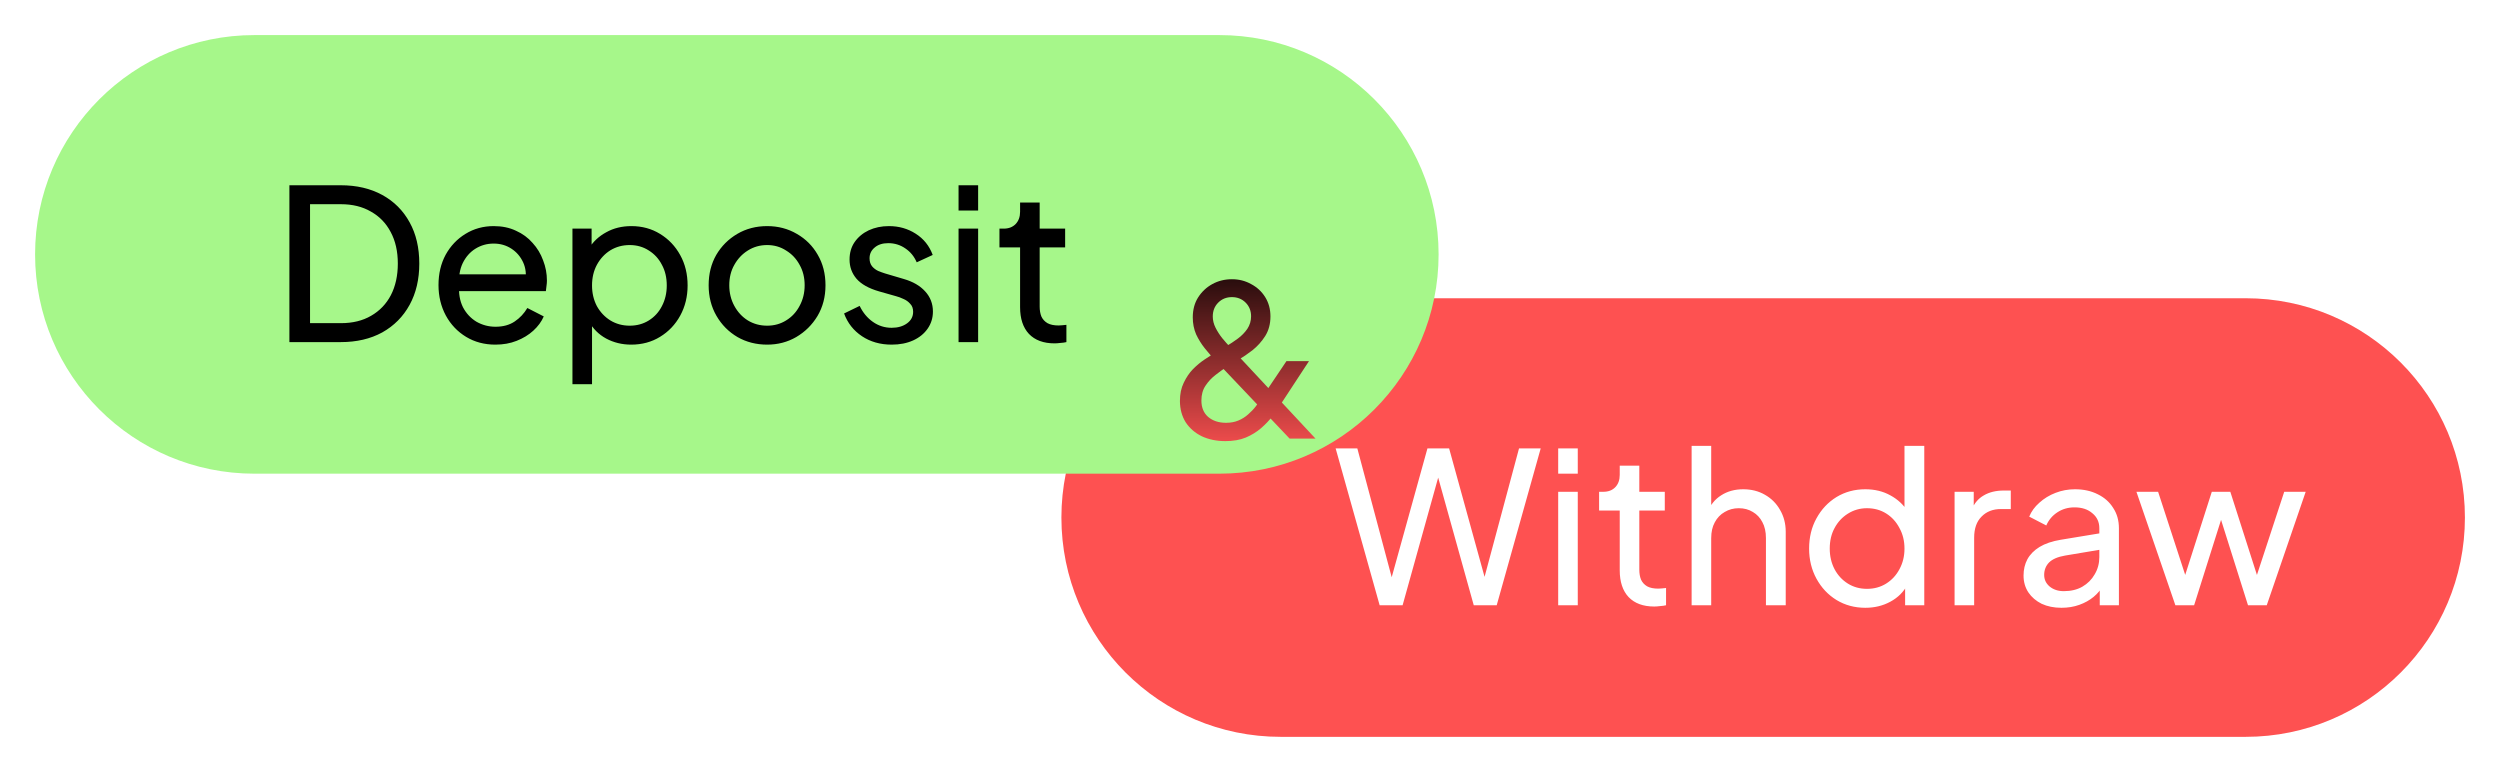 <svg width="285" height="88" viewBox="0 0 285 88" fill="none" xmlns="http://www.w3.org/2000/svg">
<g filter="url(#filter0_d_337_57)">
<path d="M121 55C121 41.193 132.193 30 146 30H256C269.807 30 281 41.193 281 55C281 68.807 269.807 80 256 80H146C132.193 80 121 68.807 121 55Z" fill="#FE5151"/>
<path d="M157.28 65L152.264 47.12H154.736L158.936 62.864H158.36L162.728 47.12H165.2L169.544 62.864H168.944L173.168 47.12H175.64L170.624 65H168.008L163.64 49.328H164.264L159.896 65H157.28ZM177.634 65V52.064H179.866V65H177.634ZM177.634 50V47.12H179.866V50H177.634ZM188.586 65.144C187.322 65.144 186.346 64.784 185.658 64.064C184.986 63.344 184.65 62.328 184.65 61.016V54.2H182.298V52.064H182.778C183.354 52.064 183.81 51.888 184.146 51.536C184.482 51.184 184.65 50.72 184.65 50.144V49.088H186.882V52.064H189.786V54.2H186.882V60.944C186.882 61.376 186.946 61.752 187.074 62.072C187.218 62.392 187.45 62.648 187.77 62.84C188.09 63.016 188.514 63.104 189.042 63.104C189.154 63.104 189.29 63.096 189.45 63.08C189.626 63.064 189.786 63.048 189.93 63.032V65C189.722 65.048 189.49 65.08 189.234 65.096C188.978 65.128 188.762 65.144 188.586 65.144ZM192.845 65V46.832H195.077V54.584L194.669 54.368C194.989 53.552 195.501 52.92 196.205 52.472C196.925 52.008 197.765 51.776 198.725 51.776C199.653 51.776 200.477 51.984 201.197 52.4C201.933 52.816 202.509 53.392 202.925 54.128C203.357 54.864 203.573 55.696 203.573 56.624V65H201.317V57.344C201.317 56.624 201.181 56.016 200.909 55.52C200.653 55.024 200.293 54.64 199.829 54.368C199.365 54.08 198.829 53.936 198.221 53.936C197.629 53.936 197.093 54.08 196.613 54.368C196.133 54.64 195.757 55.032 195.485 55.544C195.213 56.04 195.077 56.64 195.077 57.344V65H192.845ZM212.647 65.288C211.431 65.288 210.335 64.992 209.359 64.4C208.399 63.808 207.639 63 207.079 61.976C206.519 60.952 206.239 59.808 206.239 58.544C206.239 57.248 206.519 56.096 207.079 55.088C207.639 54.064 208.399 53.256 209.359 52.664C210.335 52.072 211.431 51.776 212.647 51.776C213.719 51.776 214.671 52.008 215.503 52.472C216.335 52.92 216.991 53.528 217.471 54.296L217.111 54.848V46.832H219.367V65H217.183V62.24L217.471 62.624C217.023 63.472 216.367 64.128 215.503 64.592C214.655 65.056 213.703 65.288 212.647 65.288ZM212.839 63.128C213.655 63.128 214.383 62.928 215.023 62.528C215.663 62.128 216.167 61.584 216.535 60.896C216.919 60.192 217.111 59.408 217.111 58.544C217.111 57.664 216.919 56.88 216.535 56.192C216.167 55.488 215.663 54.936 215.023 54.536C214.383 54.136 213.655 53.936 212.839 53.936C212.039 53.936 211.311 54.144 210.655 54.56C210.015 54.96 209.511 55.504 209.143 56.192C208.775 56.864 208.591 57.648 208.591 58.544C208.591 59.408 208.775 60.192 209.143 60.896C209.511 61.584 210.015 62.128 210.655 62.528C211.295 62.928 212.023 63.128 212.839 63.128ZM222.822 65V52.064H225.006V54.44L224.766 54.104C225.07 53.368 225.534 52.824 226.158 52.472C226.782 52.104 227.542 51.92 228.438 51.92H229.23V54.032H228.102C227.19 54.032 226.454 54.32 225.894 54.896C225.334 55.456 225.054 56.256 225.054 57.296V65H222.822ZM235.004 65.288C234.156 65.288 233.404 65.136 232.748 64.832C232.108 64.512 231.604 64.08 231.236 63.536C230.868 62.976 230.684 62.336 230.684 61.616C230.684 60.928 230.828 60.312 231.116 59.768C231.42 59.208 231.884 58.736 232.508 58.352C233.148 57.968 233.948 57.696 234.908 57.536L239.708 56.744V58.616L235.412 59.336C234.58 59.48 233.972 59.744 233.588 60.128C233.22 60.512 233.036 60.984 233.036 61.544C233.036 62.072 233.244 62.512 233.66 62.864C234.092 63.216 234.628 63.392 235.268 63.392C236.084 63.392 236.788 63.224 237.38 62.888C237.988 62.536 238.46 62.064 238.796 61.472C239.148 60.88 239.324 60.224 239.324 59.504V56.216C239.324 55.512 239.06 54.944 238.532 54.512C238.02 54.064 237.34 53.84 236.492 53.84C235.756 53.84 235.1 54.032 234.524 54.416C233.964 54.784 233.548 55.28 233.276 55.904L231.332 54.896C231.572 54.304 231.956 53.776 232.484 53.312C233.012 52.832 233.628 52.456 234.332 52.184C235.036 51.912 235.772 51.776 236.54 51.776C237.532 51.776 238.404 51.968 239.156 52.352C239.908 52.72 240.492 53.24 240.908 53.912C241.34 54.568 241.556 55.336 241.556 56.216V65H239.372V62.552L239.78 62.696C239.508 63.208 239.14 63.656 238.676 64.04C238.212 64.424 237.668 64.728 237.044 64.952C236.42 65.176 235.74 65.288 235.004 65.288ZM247.993 65L243.553 52.064H246.025L249.553 62.888L248.689 62.864L252.145 52.064H254.257L257.713 62.864L256.849 62.888L260.401 52.064H262.849L258.409 65H256.273L252.865 54.2H253.537L250.129 65H247.993Z" fill="white"/>
<path d="M4 25C4 11.193 15.193 0 29 0H139C152.807 0 164 11.193 164 25C164 38.807 152.807 50 139 50H98.463H29C15.193 50 4 38.807 4 25Z" fill="#A6F78A"/>
<path d="M32.992 35V17.12H38.848C40.656 17.12 42.232 17.488 43.576 18.224C44.92 18.96 45.96 20 46.696 21.344C47.432 22.672 47.8 24.24 47.8 26.048C47.8 27.84 47.432 29.408 46.696 30.752C45.96 32.096 44.92 33.144 43.576 33.896C42.232 34.632 40.656 35 38.848 35H32.992ZM35.344 32.84H38.872C40.2 32.84 41.344 32.56 42.304 32C43.28 31.44 44.032 30.656 44.56 29.648C45.088 28.624 45.352 27.424 45.352 26.048C45.352 24.656 45.08 23.456 44.536 22.448C44.008 21.44 43.256 20.664 42.28 20.12C41.32 19.56 40.184 19.28 38.872 19.28H35.344V32.84ZM56.469 35.288C55.221 35.288 54.109 34.992 53.133 34.4C52.157 33.808 51.389 33 50.829 31.976C50.269 30.936 49.989 29.776 49.989 28.496C49.989 27.2 50.261 26.048 50.805 25.04C51.365 24.032 52.117 23.24 53.061 22.664C54.021 22.072 55.093 21.776 56.277 21.776C57.237 21.776 58.085 21.952 58.821 22.304C59.573 22.64 60.205 23.104 60.717 23.696C61.245 24.272 61.645 24.936 61.917 25.688C62.205 26.424 62.349 27.192 62.349 27.992C62.349 28.168 62.333 28.368 62.301 28.592C62.285 28.8 62.261 29 62.229 29.192H51.621V27.272H60.933L59.877 28.136C60.021 27.304 59.941 26.56 59.637 25.904C59.333 25.248 58.885 24.728 58.293 24.344C57.701 23.96 57.029 23.768 56.277 23.768C55.525 23.768 54.837 23.96 54.213 24.344C53.589 24.728 53.101 25.28 52.749 26C52.413 26.704 52.277 27.544 52.341 28.52C52.277 29.464 52.421 30.296 52.773 31.016C53.141 31.72 53.653 32.272 54.309 32.672C54.981 33.056 55.709 33.248 56.493 33.248C57.357 33.248 58.085 33.048 58.677 32.648C59.269 32.248 59.749 31.736 60.117 31.112L61.989 32.072C61.733 32.664 61.333 33.208 60.789 33.704C60.261 34.184 59.629 34.568 58.893 34.856C58.173 35.144 57.365 35.288 56.469 35.288ZM65.259 39.8V22.064H67.443V24.848L67.155 24.296C67.635 23.528 68.291 22.92 69.123 22.472C69.955 22.008 70.907 21.776 71.979 21.776C73.195 21.776 74.283 22.072 75.243 22.664C76.219 23.256 76.987 24.064 77.547 25.088C78.107 26.096 78.387 27.248 78.387 28.544C78.387 29.808 78.107 30.952 77.547 31.976C76.987 33 76.219 33.808 75.243 34.4C74.283 34.992 73.187 35.288 71.955 35.288C70.915 35.288 69.963 35.056 69.099 34.592C68.251 34.128 67.595 33.472 67.131 32.624L67.491 32.24V39.8H65.259ZM71.787 33.128C72.603 33.128 73.331 32.928 73.971 32.528C74.611 32.128 75.107 31.584 75.459 30.896C75.827 30.192 76.011 29.408 76.011 28.544C76.011 27.648 75.827 26.864 75.459 26.192C75.107 25.504 74.611 24.96 73.971 24.56C73.331 24.144 72.603 23.936 71.787 23.936C70.971 23.936 70.235 24.136 69.579 24.536C68.939 24.936 68.427 25.488 68.043 26.192C67.675 26.88 67.491 27.664 67.491 28.544C67.491 29.408 67.675 30.192 68.043 30.896C68.427 31.584 68.939 32.128 69.579 32.528C70.235 32.928 70.971 33.128 71.787 33.128ZM87.458 35.288C86.21 35.288 85.082 35 84.074 34.424C83.066 33.832 82.266 33.024 81.674 32C81.082 30.976 80.786 29.816 80.786 28.52C80.786 27.224 81.074 26.072 81.65 25.064C82.242 24.056 83.042 23.256 84.05 22.664C85.058 22.072 86.194 21.776 87.458 21.776C88.706 21.776 89.834 22.072 90.842 22.664C91.85 23.24 92.642 24.032 93.218 25.04C93.81 26.048 94.106 27.208 94.106 28.52C94.106 29.832 93.802 31 93.194 32.024C92.586 33.032 91.778 33.832 90.77 34.424C89.778 35 88.674 35.288 87.458 35.288ZM87.458 33.128C88.258 33.128 88.978 32.928 89.618 32.528C90.274 32.128 90.786 31.576 91.154 30.872C91.538 30.168 91.73 29.384 91.73 28.52C91.73 27.64 91.538 26.864 91.154 26.192C90.786 25.504 90.274 24.96 89.618 24.56C88.978 24.144 88.258 23.936 87.458 23.936C86.642 23.936 85.906 24.144 85.25 24.56C84.61 24.96 84.098 25.504 83.714 26.192C83.33 26.864 83.138 27.64 83.138 28.52C83.138 29.384 83.33 30.168 83.714 30.872C84.098 31.576 84.61 32.128 85.25 32.528C85.906 32.928 86.642 33.128 87.458 33.128ZM101.649 35.288C100.353 35.288 99.225 34.968 98.265 34.328C97.305 33.688 96.625 32.824 96.225 31.736L98.001 30.872C98.369 31.64 98.873 32.248 99.513 32.696C100.153 33.144 100.865 33.368 101.649 33.368C102.353 33.368 102.937 33.2 103.401 32.864C103.865 32.528 104.097 32.088 104.097 31.544C104.097 31.16 103.985 30.856 103.761 30.632C103.553 30.392 103.297 30.208 102.993 30.08C102.689 29.936 102.409 29.832 102.153 29.768L100.209 29.216C99.041 28.88 98.185 28.4 97.641 27.776C97.113 27.152 96.849 26.424 96.849 25.592C96.849 24.824 97.041 24.16 97.425 23.6C97.825 23.024 98.361 22.576 99.033 22.256C99.721 21.936 100.489 21.776 101.337 21.776C102.473 21.776 103.489 22.064 104.385 22.64C105.297 23.216 105.945 24.024 106.329 25.064L104.505 25.904C104.217 25.232 103.785 24.704 103.209 24.32C102.633 23.92 101.985 23.72 101.265 23.72C100.609 23.72 100.089 23.888 99.705 24.224C99.321 24.544 99.129 24.952 99.129 25.448C99.129 25.816 99.225 26.12 99.417 26.36C99.609 26.584 99.841 26.76 100.113 26.888C100.385 27 100.649 27.096 100.905 27.176L103.017 27.8C104.073 28.104 104.889 28.576 105.465 29.216C106.057 29.856 106.353 30.624 106.353 31.52C106.353 32.24 106.153 32.888 105.753 33.464C105.353 34.04 104.801 34.488 104.097 34.808C103.393 35.128 102.577 35.288 101.649 35.288ZM109.275 35V22.064H111.507V35H109.275ZM109.275 20V17.12H111.507V20H109.275ZM120.226 35.144C118.962 35.144 117.986 34.784 117.298 34.064C116.626 33.344 116.29 32.328 116.29 31.016V24.2H113.938V22.064H114.418C114.994 22.064 115.45 21.888 115.786 21.536C116.122 21.184 116.29 20.72 116.29 20.144V19.088H118.522V22.064H121.426V24.2H118.522V30.944C118.522 31.376 118.586 31.752 118.714 32.072C118.858 32.392 119.09 32.648 119.41 32.84C119.73 33.016 120.154 33.104 120.682 33.104C120.794 33.104 120.93 33.096 121.09 33.08C121.266 33.064 121.426 33.048 121.57 33.032V35C121.362 35.048 121.13 35.08 120.874 35.096C120.618 35.128 120.402 35.144 120.226 35.144Z" fill="black"/>
<path d="M139.696 46.288C138.688 46.288 137.792 46.104 137.008 45.736C136.224 45.352 135.608 44.816 135.16 44.128C134.728 43.424 134.512 42.616 134.512 41.704C134.512 40.92 134.656 40.232 134.944 39.64C135.232 39.032 135.584 38.512 136 38.08C136.432 37.648 136.864 37.288 137.296 37C137.744 36.696 138.112 36.456 138.4 36.28L139.768 35.488C140.232 35.216 140.68 34.92 141.112 34.6C141.544 34.28 141.904 33.912 142.192 33.496C142.48 33.064 142.624 32.584 142.624 32.056C142.624 31.432 142.416 30.912 142 30.496C141.584 30.08 141.064 29.872 140.44 29.872C139.816 29.872 139.296 30.08 138.88 30.496C138.464 30.912 138.256 31.44 138.256 32.08C138.256 32.512 138.36 32.936 138.568 33.352C138.776 33.768 139.032 34.168 139.336 34.552C139.64 34.92 139.944 35.264 140.248 35.584L149.968 46H147.016L138.496 37.024C138.112 36.624 137.728 36.184 137.344 35.704C136.96 35.224 136.632 34.696 136.36 34.12C136.104 33.528 135.976 32.88 135.976 32.176C135.976 31.312 136.176 30.56 136.576 29.92C136.992 29.264 137.536 28.752 138.208 28.384C138.88 28.016 139.624 27.832 140.44 27.832C141.24 27.832 141.968 28.016 142.624 28.384C143.296 28.736 143.832 29.232 144.232 29.872C144.632 30.512 144.832 31.248 144.832 32.08C144.832 32.928 144.632 33.672 144.232 34.312C143.832 34.936 143.352 35.472 142.792 35.92C142.232 36.352 141.704 36.712 141.208 37L139.864 37.816C139.464 38.072 139.04 38.376 138.592 38.728C138.144 39.064 137.76 39.472 137.44 39.952C137.12 40.416 136.96 40.984 136.96 41.656C136.96 42.456 137.216 43.08 137.728 43.528C138.256 43.976 138.936 44.2 139.768 44.2C140.296 44.2 140.768 44.112 141.184 43.936C141.6 43.76 141.968 43.528 142.288 43.24C142.624 42.952 142.92 42.64 143.176 42.304C143.432 41.952 143.672 41.608 143.896 41.272L146.656 37.168H149.224L145.984 42.112C145.744 42.512 145.44 42.952 145.072 43.432C144.704 43.912 144.272 44.368 143.776 44.8C143.28 45.232 142.696 45.592 142.024 45.88C141.368 46.152 140.592 46.288 139.696 46.288Z" fill="url(#paint0_linear_337_57)"/>
</g>
<defs>
<filter id="filter0_d_337_57" x="0" y="0" width="285" height="88" filterUnits="userSpaceOnUse" color-interpolation-filters="sRGB">
<feFlood flood-opacity="0" result="BackgroundImageFix"/>
<feColorMatrix in="SourceAlpha" type="matrix" values="0 0 0 0 0 0 0 0 0 0 0 0 0 0 0 0 0 0 127 0" result="hardAlpha"/>
<feOffset dy="4"/>
<feGaussianBlur stdDeviation="2"/>
<feComposite in2="hardAlpha" operator="out"/>
<feColorMatrix type="matrix" values="0 0 0 0 0 0 0 0 0 0 0 0 0 0 0 0 0 0 0.25 0"/>
<feBlend mode="normal" in2="BackgroundImageFix" result="effect1_dropShadow_337_57"/>
<feBlend mode="normal" in="SourceGraphic" in2="effect1_dropShadow_337_57" result="shape"/>
</filter>
<linearGradient id="paint0_linear_337_57" x1="142.5" y1="24" x2="142.5" y2="48" gradientUnits="userSpaceOnUse">
<stop/>
<stop offset="1" stop-color="#FE5151"/>
</linearGradient>
</defs>
</svg>
